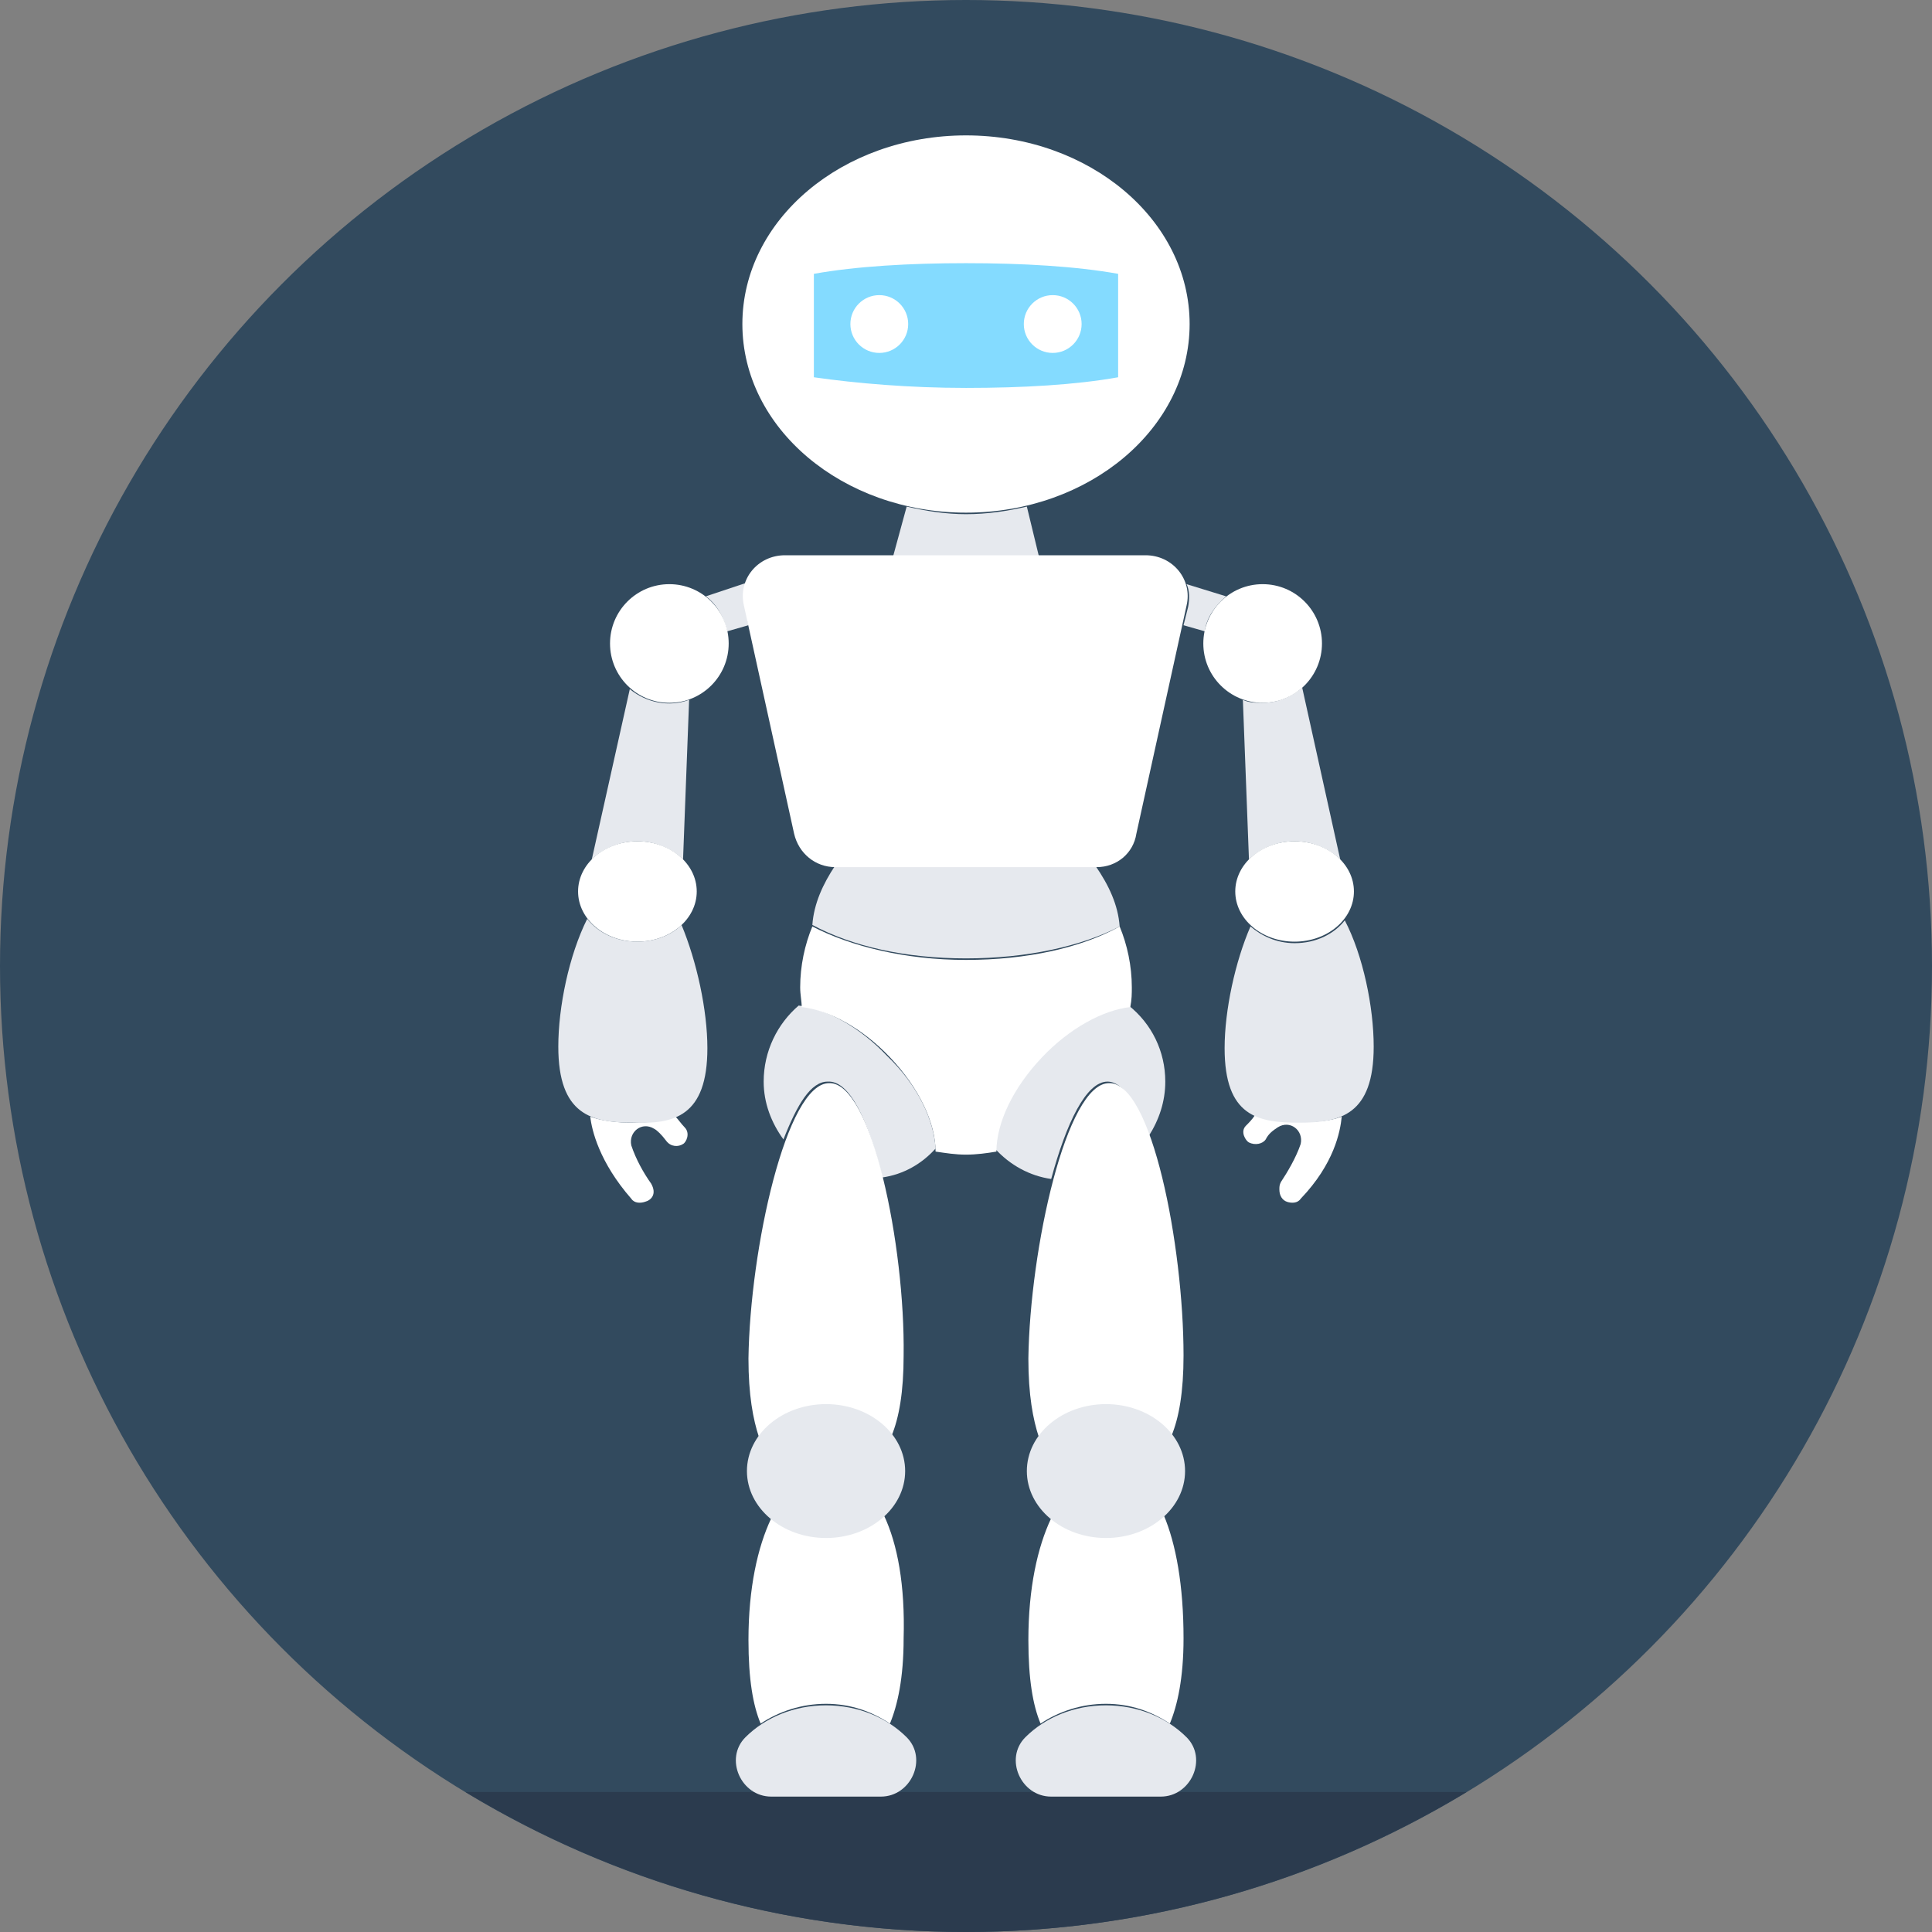 <?xml version="1.0" encoding="iso-8859-1"?>
<!-- Generator: Adobe Illustrator 19.0.0, SVG Export Plug-In . SVG Version: 6.00 Build 0)  -->
<svg xmlns="http://www.w3.org/2000/svg" xmlns:xlink="http://www.w3.org/1999/xlink" version="1.1" id="Layer_1" x="0px" y="0px" viewBox="0 0 508 508" style="enable-background:new 0 0 508 508;" xml:space="preserve">
<rect x="0" y="0" width="508" height="508" fill="#808080" stroke="none"/>
<circle style="fill:#324A5E;" cx="254" cy="254" r="254"/>
<g>
	<path style="fill:#E6E9EE;" d="M322.4,156.8c-2.8,2.4-5.2,5.6-5.6,9.2l-5.6-1.6l1.2-4.8c0.4-2,0.4-4.4-0.4-6L322.4,156.8z"/>
	<path style="fill:#E6E9EE;" d="M352.4,226c-2.8-2.8-7.2-4.8-12-4.8s-9.2,2-12,4.8l-1.6-42c1.6,0.8,3.6,0.8,5.2,0.8   c4,0,7.6-1.6,10.4-4L352.4,226z"/>
</g>
<path style="fill:#2B3B4E;" d="M122.4,471.2C160.8,494.4,206,508,254,508s93.2-13.6,131.6-36.8H122.4z"/>
<g>
	<path style="fill:#FFFFFF;" d="M352.8,293.6c-0.4,4-2,12.4-10.8,21.6c-0.8,1.2-2.4,1.2-3.6,0.8c-1.2-0.4-2-1.6-2-3.2   c0-0.8,0-1.2,0.4-2c1.6-2.4,4-6.4,5.2-10c0.8-3.6-2.8-6.4-6-4.4c-1.2,0.8-2.4,1.6-3.2,3.2c-0.8,1.2-2.8,1.6-4.4,0.8   c-0.8-0.4-2.4-2.8-0.8-4.4c0.8-0.8,1.6-1.6,2.4-2.8c3.2,1.2,6.8,1.6,11.2,1.6C345.6,295.2,349.6,294.8,352.8,293.6z"/>
	<path style="fill:#FFFFFF;" d="M179.6,300.8c-1.2,0.8-3.2,0.8-4.4-0.8c-1.2-1.6-2.4-2.8-3.2-3.2c-3.2-2-6.8,0.8-6,4.4   c1.2,3.6,3.2,7.2,5.2,10c1.6,2.8,0,4.4-1.6,4.8c-1.2,0.4-2.8,0.4-3.6-0.8c-8.4-9.6-10.4-18-10.8-21.6c3.2,1.2,7.2,1.6,11.2,1.6   s8-0.4,11.2-1.6c0.8,0.8,1.6,2,2.4,2.8C181.6,298,180.4,300.4,179.6,300.8z"/>
</g>
<g>
	<path style="fill:#E6E9EE;" d="M273.2,146.4h-38.4l3.6-13.2c5.2,1.2,10.4,2,15.6,2c5.6,0,10.8-0.8,16-2L273.2,146.4z"/>
	<path style="fill:#E6E9EE;" d="M196.8,164.4l-5.6,1.6c-0.8-3.6-2.8-7.2-5.6-9.2l10.8-3.6c-0.8,2-0.8,4-0.4,6L196.8,164.4z"/>
	<path style="fill:#E6E9EE;" d="M306.4,284.4c0,5.2-1.6,10-4.4,14.4c-3.2-8.8-6.8-14.4-10.8-14.4c-5.6,0-10.8,10.8-14.8,25.6   c-5.6-0.8-10.8-3.6-14.8-8c0.4-7.2,4.8-16.4,12-24.4c7.2-7.6,16-12.4,23.2-13.2C302.8,269.2,306.4,276.4,306.4,284.4z"/>
	<path style="fill:#E6E9EE;" d="M246,302c-3.6,4-8.4,6.8-14,7.6c-3.6-14.4-8.4-25.6-14.4-25.2c-4.4,0-8,6-11.6,15.2   c-3.2-4.4-5.2-9.6-5.2-15.2c0-8,3.6-15.2,9.2-20c7.2,0.8,16,5.6,23.2,13.2C241.6,285.6,245.6,294.8,246,302z"/>
	<path style="fill:#E6E9EE;" d="M294.4,243.6c-10,5.2-24.4,8.4-40.4,8.4s-30-3.2-40.4-8.8c0.4-5.6,2.8-10.8,6-15.6H288   C291.6,232.8,294,238,294.4,243.6z"/>
</g>
<ellipse style="fill:#FFFFFF;" cx="254" cy="85.2" rx="58.8" ry="49.6"/>
<path style="fill:#84DBFF;" d="M294,72v27.2c-11.2,2-25.2,2.8-40,2.8s-28.8-1.2-40-2.8V72c11.2-2,25.2-2.8,40-2.8  C268.8,69.2,282.8,70,294,72z"/>
<g>
	<circle style="fill:#FFFFFF;" cx="276.8" cy="85.2" r="7.6"/>
	<circle style="fill:#FFFFFF;" cx="231.2" cy="85.2" r="7.6"/>
	<path style="fill:#FFFFFF;" d="M288.4,228h-68.8c-5.2,0-9.6-3.6-10.8-8.8l-13.2-60c-1.6-6.8,3.6-13.2,10.8-13.2h94.8   c7.2,0,12.4,6.4,10.8,13.2l-13.2,60C298,224.4,293.6,228,288.4,228z"/>
</g>
<path style="fill:#E6E9EE;" d="M181.2,184l-1.6,42c-2.8-2.8-7.2-4.8-12-4.8s-9.2,2-12,4.8l10-44.8C170,184.8,176,186,181.2,184z"/>
<circle style="fill:#FFFFFF;" cx="176" cy="169.2" r="15.6"/>
<path style="fill:#E6E9EE;" d="M186,275.6c0,18-8.8,20-19.6,19.6c-10.8,0-19.6-2-19.6-20c0-10.4,2.8-24,7.6-33.6  c2.8,3.6,7.6,6,13.2,6c4.4,0,8.8-1.6,11.6-4.4C183.2,252.8,186,265.6,186,275.6z"/>
<g>
	<ellipse style="fill:#FFFFFF;" cx="167.6" cy="234.4" rx="15.6" ry="13.2"/>
	<circle style="fill:#FFFFFF;" cx="332" cy="169.2" r="15.6"/>
</g>
<path style="fill:#E6E9EE;" d="M361.2,275.2c0,18-8.8,20-19.6,20c-10.8,0-19.6-1.6-19.6-19.6c0-10,2.8-22.8,6.8-32  c2.8,2.4,6.8,4.4,11.6,4.4c5.6,0,10.4-2.4,13.2-6C358.4,251.2,361.2,264.8,361.2,275.2z"/>
<g>
	<path style="fill:#FFFFFF;" d="M311.2,356.4c0,9.6-1.2,16.4-3.2,21.2c-3.6-4.8-10-8-17.2-8c-7.6,0-14.4,3.6-17.6,8.4   c-1.6-4.8-2.8-11.2-2.8-20.8c0.4-28.8,10-72.4,21.2-72.4C302.8,284.4,311.2,327.6,311.2,356.4z"/>
	<path style="fill:#FFFFFF;" d="M237.6,356.4c0,9.6-1.2,16.4-3.2,21.2c-3.6-4.8-10-8-17.2-8c-7.6,0-14.4,3.6-17.6,8.4   c-1.6-4.8-2.8-11.2-2.8-20.8c0.4-28.8,10-72.4,21.2-72.4C229.2,284.4,238,327.6,237.6,356.4z"/>
	<path style="fill:#FFFFFF;" d="M311.2,430.8c0,10.4-1.6,17.6-3.6,22.4c-4.8-3.2-10.4-5.2-16.8-5.2s-12.4,2-17.2,5.2   c-2-4.8-3.2-11.6-3.2-22c0-13.6,2.4-24.4,6-32c3.6,3.2,8.8,4.8,14.4,4.8c6,0,11.6-2,15.2-5.6C309.2,406,311.2,416.8,311.2,430.8z"/>
	<path style="fill:#FFFFFF;" d="M237.6,430.8c0,10.4-1.6,17.6-3.6,22.4c-4.8-3.2-10.4-5.2-16.8-5.2c-6.4,0-12.4,2-17.2,5.2   c-2-4.8-3.2-11.6-3.2-22c0-13.6,2.4-24.4,6-32c3.6,3.2,8.8,4.8,14.4,4.8c6,0,11.6-2,15.2-5.6C236,406,238,416.8,237.6,430.8z"/>
	<ellipse style="fill:#FFFFFF;" cx="340.4" cy="234.4" rx="15.6" ry="13.2"/>
</g>
<g>
	<ellipse style="fill:#E6E9EE;" cx="290.8" cy="386.8" rx="20.8" ry="17.6"/>
	<path style="fill:#E6E9EE;" d="M305.2,472.4c8,0,12.4-10,6.8-15.6c-5.2-5.2-12.8-8.4-21.2-8.4c-8.4,0-16,3.2-21.2,8.4   c-5.6,5.6-1.2,15.6,6.8,15.6H305.2z"/>
	<path style="fill:#E6E9EE;" d="M231.6,472.4c8,0,12.4-10,6.8-15.6c-5.2-5.2-12.8-8.4-21.2-8.4s-16,3.2-21.2,8.4   c-5.6,5.6-1.2,15.6,6.8,15.6H231.6z"/>
	<ellipse style="fill:#E6E9EE;" cx="217.2" cy="386.8" rx="20.8" ry="17.6"/>
</g>
<path style="fill:#FFFFFF;" d="M297.6,259.6c0,1.6,0,3.2-0.4,5.2c-7.2,0.8-16,5.6-23.2,13.2c-7.6,8-12,17.2-12,24.8  c-2.4,0.4-5.2,0.8-8,0.8c-2.8,0-5.2-0.4-8-0.8c0-7.6-4.4-16.8-12-24.8c-7.2-7.6-16-12.4-23.2-13.2c0-1.6-0.4-3.2-0.4-5.2  c0-5.6,1.2-11.2,3.2-16c10,5.2,24.4,8.8,40.4,8.8s30.4-3.2,40.4-8.8C296.4,248.4,297.6,254,297.6,259.6z"/>
<g>
</g>
<g>
</g>
<g>
</g>
<g>
</g>
<g>
</g>
<g>
</g>
<g>
</g>
<g>
</g>
<g>
</g>
<g>
</g>
<g>
</g>
<g>
</g>
<g>
</g>
<g>
</g>
<g>
</g>
</svg>
